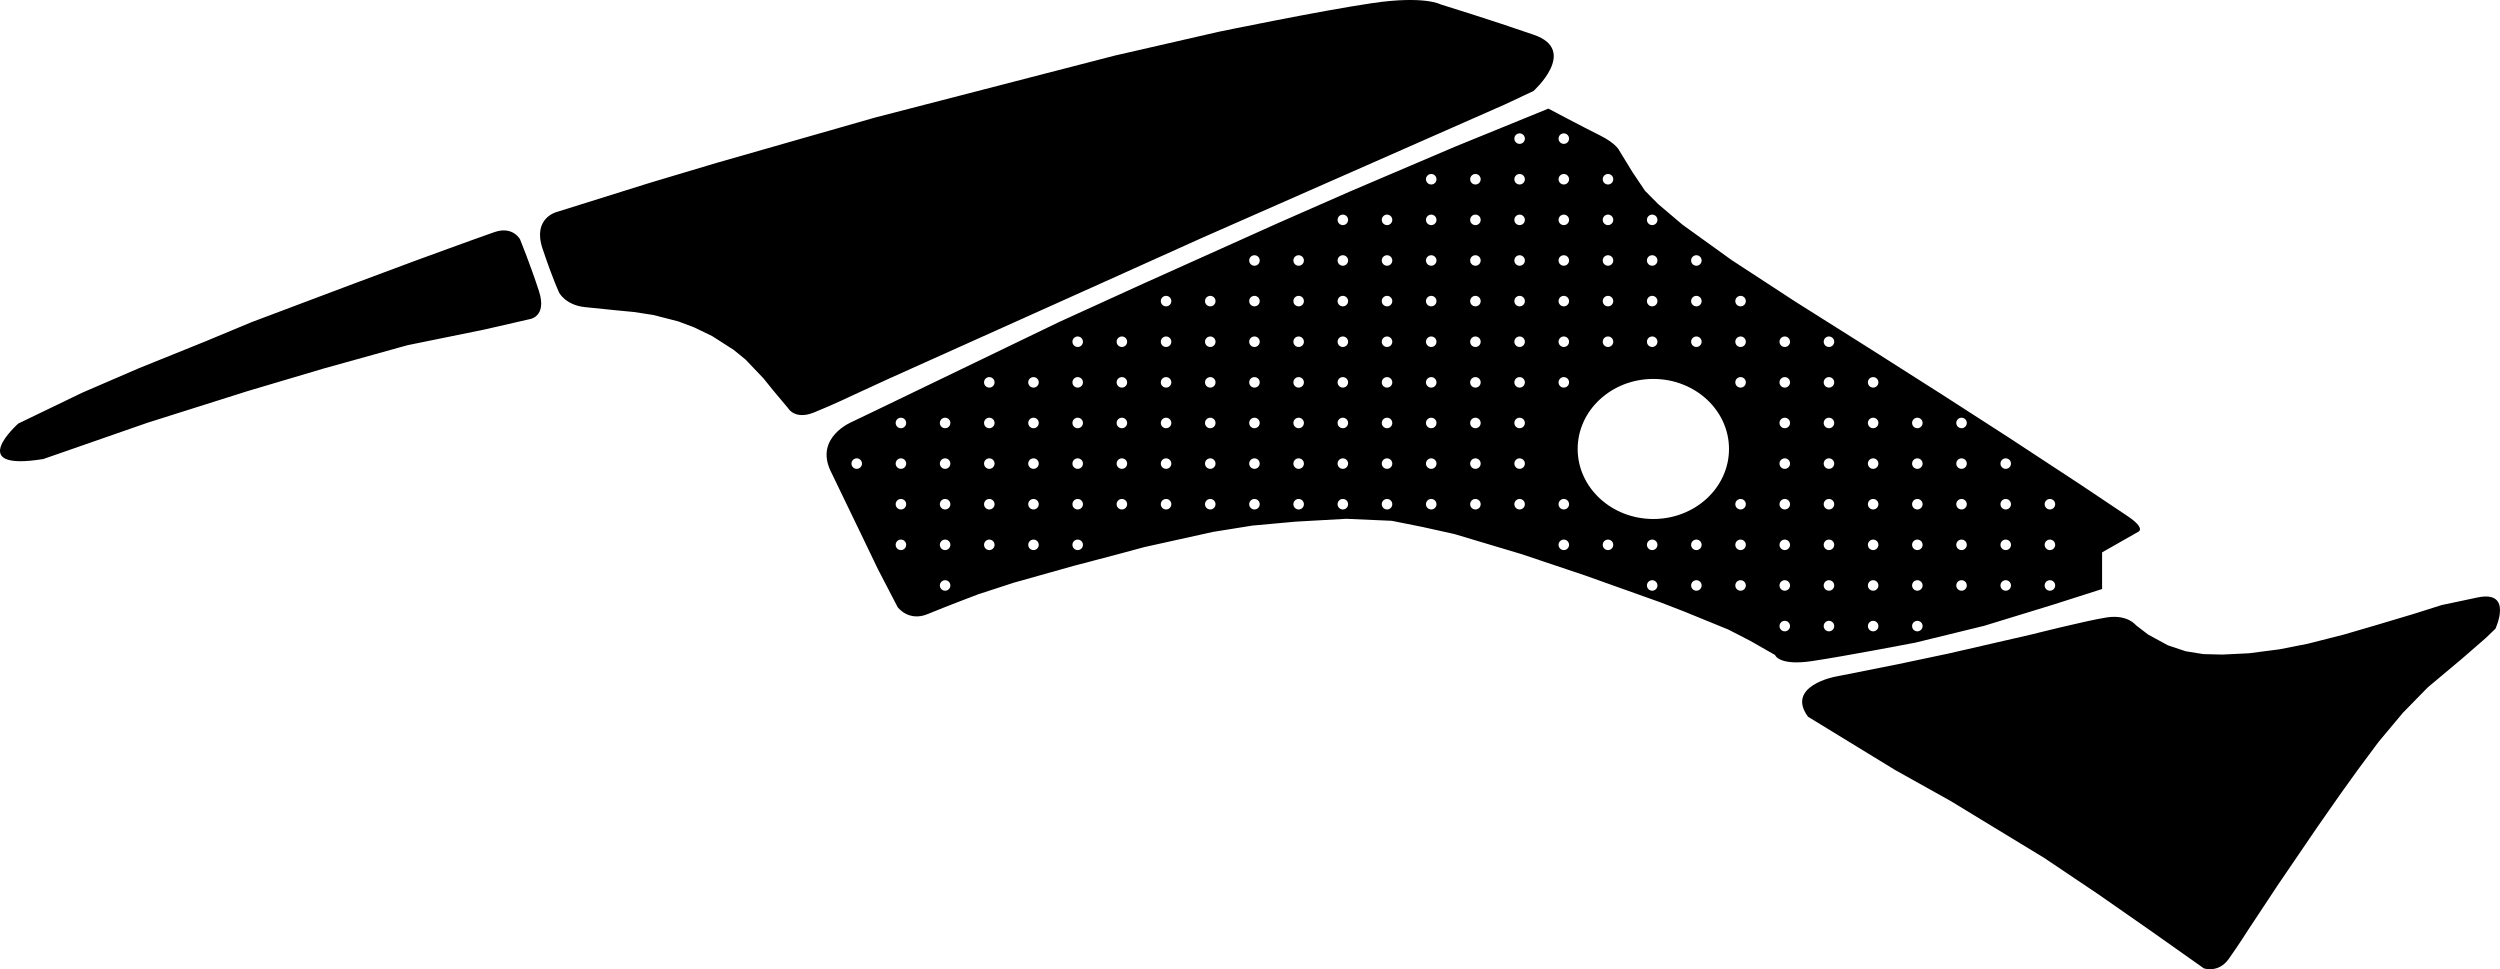 <?xml version="1.0" encoding="utf-8"?>
<!-- Generator: Adobe Illustrator 16.0.0, SVG Export Plug-In . SVG Version: 6.00 Build 0)  -->
<!DOCTYPE svg PUBLIC "-//W3C//DTD SVG 1.1//EN" "http://www.w3.org/Graphics/SVG/1.1/DTD/svg11.dtd">
<svg version="1.1" id="Layer_1" xmlns="http://www.w3.org/2000/svg" xmlns:xlink="http://www.w3.org/1999/xlink" x="0px" y="0px"
	 width="3200.244px" height="1240.686px" viewBox="0 0 3200.244 1240.686" enable-background="new 0 0 3200.244 1240.686"
	 xml:space="preserve">
<path d="M3171.224,764.872c-46.461,9.906-45.471,9.604-45.471,9.604l-34.814,11.027l-49.368,14.771l-41.199,12.034l-45.803,11.64
	l-36.103,7.157l-39.682,5.148l-34.146,1.658l-24.096-0.609l-22.615-3.619l-22.846-7.639l-25.188-13.697l-15.734-12.073
	c0,0-10.6-14.148-37.701-9.851c-27.104,4.312-95.33,21.615-95.33,21.615l-106.828,24.545l-66.086,13.936l-79.793,15.851
	c0,0-62.707,12.127-33.963,51.119l111.596,68.233l70.758,39.515l120.033,73.014l68.396,45.941l68.217,47.538l67.666,47.818
	c0,0,18.646,6.603,31.873-12.037c13.217-18.625,24.744-36.938,24.744-36.938l38.223-57.799l49.719-72.978l29.437-42.162
	l23.625-32.893l25.996-34.992l31.112-37.193l31.951-32.672l43.935-36.832l29.924-26.006l12.758-12.227
	C3194.419,804.823,3217.683,754.974,3171.224,764.872z M1138.247,484.57l45.881-20.625l213.646-95.99l141.36-63.657l210.376-92.636
	l176.69-77.87l36.871-17.339c0,0,57.838-52.023,0.562-71.854c-57.271-19.833-119.519-38.968-119.519-38.968
	s-20.481-11.489-87.391-1.643c-66.906,9.848-197.188,36.809-197.188,36.809l-133.15,30.524L1120.24,150.45l-202.718,57.992
	l-85.382,25.51l-119.106,37.292c0,0-31.803,7.449-18.536,47.021c13.26,39.581,21.326,56.498,21.326,56.498
	s8.229,15.677,32.633,18.346c24.405,2.67,63.327,6.309,63.327,6.309l24.615,3.809l31.873,8.178l20.496,7.749l22.885,11.078
	l27.414,17.549l15.237,12.416l23.095,24.232l12.238,15.197l19.336,23.024c0,0,8.468,15.234,33.003,5.35
	c24.534-9.885,51.619-22.896,51.619-22.896L1138.247,484.57z M665.743,306.446c0,0-9.115-17.536-32.893-9.298
	c-23.785,8.238-101.109,36.562-101.109,36.562l-79.771,29.744l-130.403,49.12l-58.968,24.563l-85.094,34.354l-72.113,31.149
	l-81.943,39.523c0,0-70.025,61.938,31.942,45.451l133.632-46.521l128.003-40.461l97.069-28.824l107.428-29.894l98.45-20.046
	l57.907-13.287c0,0,22.823-2.79,12.038-35.973C679.133,339.419,665.743,306.446,665.743,306.446z M2723.735,660.823
	c-22.604-15.197-61.477-41.121-61.477-41.121l-91.34-59.928l-83.638-53.898l-95.276-60.598l-93.07-58.658l-82.373-53.778
	l-62.777-45.181l-30.924-26.204l-17.086-17.237l-15.826-23.542l-16.748-27.347c0,0-3.648-9.409-25.074-19.995
	c-21.414-10.586-66.057-34.286-66.057-34.286l-120.006,48.941l-133.812,57.059l-91.817,40.331l-173.016,77.754l-107.618,49.04
	l-235.75,113.746l-29.033,13.908c0,0-48.881,19.715-27.524,63.635c21.354,43.934,60.248,124.985,60.248,124.985l25.304,48.76
	c0,0,13.889,19.076,38.475,8.879c24.584-10.188,64.814-25.375,64.814-25.375l45.312-14.758l76.772-21.594l59.438-15.648
	l31.015-8.377l87.724-19.406l50.438-8.104l55.49-5.052l64.756-3.647l58.237,2.56l39.609,7.92l40.691,9.049l85.463,25.555
	l80.896,27.146l97.33,34.692l30.521,11.828l56.488,23.055l28.043,14.468l31.674,18.059c0,0,4.648,14.137,47.062,7.838
	c42.408-6.31,132.104-23.555,132.104-23.555l88.42-21.615l89.201-27.354l61.838-19.77v-46.91l46.92-26.705
	C2737.772,680.378,2746.351,676.03,2723.735,660.823z M1096.697,600.174c-3.718,0-6.729-3.014-6.729-6.729
	c0-3.719,3.014-6.732,6.729-6.732c3.72,0,6.732,3.017,6.732,6.732C1103.429,597.162,1100.415,600.174,1096.697,600.174z
	 M1153.267,704.175c-3.718,0-6.731-3.014-6.731-6.729c0-3.719,3.017-6.732,6.731-6.732c3.719,0,6.731,3.016,6.731,6.732
	C1159.999,701.161,1156.986,704.175,1153.267,704.175z M1153.267,652.175c-3.718,0-6.731-3.014-6.731-6.729
	c0-3.719,3.017-6.732,6.731-6.732c3.719,0,6.731,3.016,6.731,6.732C1159.999,649.161,1156.986,652.175,1153.267,652.175z
	 M1153.267,600.174c-3.718,0-6.731-3.014-6.731-6.729c0-3.719,3.017-6.732,6.731-6.732c3.719,0,6.731,3.017,6.731,6.732
	C1159.999,597.162,1156.986,600.174,1153.267,600.174z M1153.267,548.174c-3.718,0-6.731-3.014-6.731-6.729
	c0-3.719,3.017-6.732,6.731-6.732c3.719,0,6.731,3.017,6.731,6.732C1159.999,545.162,1156.986,548.174,1153.267,548.174z
	 M1209.838,756.175c-3.721,0-6.731-3.014-6.731-6.729c0-3.719,3.016-6.732,6.731-6.732c3.719,0,6.73,3.016,6.73,6.732
	C1216.57,753.161,1213.557,756.175,1209.838,756.175z M1209.838,704.175c-3.721,0-6.731-3.014-6.731-6.729
	c0-3.719,3.016-6.732,6.731-6.732c3.719,0,6.73,3.016,6.73,6.732C1216.57,701.161,1213.557,704.175,1209.838,704.175z
	 M1209.838,652.175c-3.721,0-6.731-3.014-6.731-6.729c0-3.719,3.016-6.732,6.731-6.732c3.719,0,6.73,3.016,6.73,6.732
	C1216.57,649.161,1213.557,652.175,1209.838,652.175z M1209.838,600.174c-3.721,0-6.731-3.014-6.731-6.729
	c0-3.719,3.016-6.732,6.731-6.732c3.719,0,6.73,3.017,6.73,6.732C1216.57,597.162,1213.557,600.174,1209.838,600.174z
	 M1209.838,548.174c-3.721,0-6.731-3.014-6.731-6.729c0-3.719,3.016-6.732,6.731-6.732c3.719,0,6.73,3.017,6.73,6.732
	C1216.57,545.162,1213.557,548.174,1209.838,548.174z M1266.406,704.175c-3.719,0-6.729-3.014-6.729-6.729
	c0-3.719,3.014-6.732,6.729-6.732c3.72,0,6.732,3.016,6.732,6.732C1273.141,701.161,1270.128,704.175,1266.406,704.175z
	 M1266.406,652.175c-3.719,0-6.729-3.014-6.729-6.729c0-3.719,3.014-6.732,6.729-6.732c3.72,0,6.732,3.016,6.732,6.732
	C1273.141,649.161,1270.128,652.175,1266.406,652.175z M1266.406,600.174c-3.719,0-6.729-3.014-6.729-6.729
	c0-3.719,3.014-6.732,6.729-6.732c3.72,0,6.732,3.017,6.732,6.732C1273.141,597.162,1270.128,600.174,1266.406,600.174z
	 M1266.406,548.174c-3.719,0-6.729-3.014-6.729-6.729c0-3.719,3.014-6.732,6.729-6.732c3.72,0,6.732,3.017,6.732,6.732
	C1273.141,545.162,1270.128,548.174,1266.406,548.174z M1266.406,496.176c-3.719,0-6.729-3.014-6.729-6.729
	c0-3.721,3.014-6.732,6.729-6.732c3.72,0,6.732,3.014,6.732,6.732C1273.14,493.163,1270.128,496.176,1266.406,496.176z
	 M1322.978,704.175c-3.719,0-6.732-3.014-6.732-6.729c0-3.719,3.017-6.732,6.732-6.732s6.732,3.016,6.732,6.732
	C1329.712,701.161,1326.697,704.175,1322.978,704.175z M1322.978,652.175c-3.719,0-6.732-3.014-6.732-6.729
	c0-3.719,3.017-6.732,6.732-6.732s6.732,3.016,6.732,6.732C1329.712,649.161,1326.697,652.175,1322.978,652.175z M1322.978,600.174
	c-3.719,0-6.732-3.014-6.732-6.729c0-3.719,3.017-6.732,6.732-6.732s6.732,3.017,6.732,6.732
	C1329.712,597.162,1326.697,600.174,1322.978,600.174z M1322.978,548.174c-3.719,0-6.732-3.014-6.732-6.729
	c0-3.719,3.017-6.732,6.732-6.732s6.732,3.017,6.732,6.732C1329.712,545.162,1326.697,548.174,1322.978,548.174z M1322.978,496.176
	c-3.719,0-6.732-3.014-6.732-6.729c0-3.721,3.017-6.732,6.732-6.732s6.732,3.014,6.732,6.732
	C1329.71,493.163,1326.697,496.176,1322.978,496.176z M1379.55,704.175c-3.721,0-6.732-3.014-6.732-6.729
	c0-3.719,3.015-6.732,6.732-6.732c3.717,0,6.729,3.016,6.729,6.732C1386.279,701.161,1383.268,704.175,1379.55,704.175z
	 M1379.55,652.175c-3.721,0-6.732-3.014-6.732-6.729c0-3.719,3.015-6.732,6.732-6.732c3.717,0,6.729,3.016,6.729,6.732
	C1386.279,649.161,1383.268,652.175,1379.55,652.175z M1379.55,600.174c-3.721,0-6.732-3.014-6.732-6.729
	c0-3.719,3.015-6.732,6.732-6.732c3.717,0,6.729,3.017,6.729,6.732C1386.28,597.162,1383.268,600.174,1379.55,600.174z
	 M1379.55,548.174c-3.721,0-6.732-3.014-6.732-6.729c0-3.719,3.015-6.732,6.732-6.732c3.717,0,6.729,3.017,6.729,6.732
	C1386.28,545.162,1383.268,548.174,1379.55,548.174z M1379.55,496.176c-3.721,0-6.732-3.014-6.732-6.729
	c0-3.721,3.015-6.732,6.732-6.732c3.717,0,6.729,3.014,6.729,6.732C1386.28,493.163,1383.268,496.176,1379.55,496.176z
	 M1379.55,444.176c-3.721,0-6.732-3.014-6.732-6.729c0-3.722,3.015-6.733,6.732-6.733c3.717,0,6.729,3.014,6.729,6.733
	C1386.28,441.164,1383.268,444.176,1379.55,444.176z M1436.117,652.175c-3.719,0-6.729-3.014-6.729-6.729
	c0-3.719,3.014-6.732,6.729-6.732c3.72,0,6.732,3.016,6.732,6.732C1442.852,649.161,1439.839,652.175,1436.117,652.175z
	 M1436.117,600.174c-3.719,0-6.729-3.014-6.729-6.729c0-3.719,3.014-6.732,6.729-6.732c3.72,0,6.732,3.017,6.732,6.732
	C1442.852,597.162,1439.839,600.174,1436.117,600.174z M1436.117,548.174c-3.719,0-6.729-3.014-6.729-6.729
	c0-3.719,3.014-6.732,6.729-6.732c3.72,0,6.732,3.017,6.732,6.732C1442.852,545.162,1439.839,548.174,1436.117,548.174z
	 M1436.117,496.176c-3.719,0-6.729-3.014-6.729-6.729c0-3.721,3.014-6.732,6.729-6.732c3.72,0,6.732,3.014,6.732,6.732
	C1442.851,493.163,1439.839,496.176,1436.117,496.176z M1436.117,444.176c-3.719,0-6.729-3.014-6.729-6.729
	c0-3.722,3.014-6.733,6.729-6.733c3.72,0,6.732,3.014,6.732,6.733C1442.852,441.164,1439.839,444.176,1436.117,444.176z
	 M1492.689,652.175c-3.719,0-6.732-3.014-6.732-6.729c0-3.719,3.017-6.732,6.732-6.732s6.732,3.016,6.732,6.732
	C1499.423,649.161,1496.406,652.175,1492.689,652.175z M1492.689,600.174c-3.719,0-6.732-3.014-6.732-6.729
	c0-3.719,3.017-6.732,6.732-6.732s6.732,3.017,6.732,6.732C1499.423,597.162,1496.406,600.174,1492.689,600.174z M1492.689,548.174
	c-3.719,0-6.732-3.014-6.732-6.729c0-3.719,3.017-6.732,6.732-6.732s6.732,3.017,6.732,6.732
	C1499.423,545.162,1496.406,548.174,1492.689,548.174z M1492.689,496.176c-3.719,0-6.732-3.014-6.732-6.729
	c0-3.721,3.017-6.732,6.732-6.732s6.732,3.014,6.732,6.732C1499.422,493.163,1496.406,496.176,1492.689,496.176z M1492.689,444.176
	c-3.719,0-6.732-3.014-6.732-6.729c0-3.722,3.017-6.733,6.732-6.733s6.732,3.014,6.732,6.733
	C1499.423,441.164,1496.406,444.176,1492.689,444.176z M1492.689,392.176c-3.719,0-6.732-3.014-6.732-6.732
	c0-3.718,3.017-6.732,6.732-6.732s6.732,3.014,6.732,6.732C1499.422,389.163,1496.406,392.176,1492.689,392.176z M1549.26,652.175
	c-3.721,0-6.732-3.014-6.732-6.729c0-3.719,3.016-6.732,6.732-6.732s6.729,3.016,6.729,6.732
	C1555.99,649.161,1552.978,652.175,1549.26,652.175z M1549.26,600.174c-3.721,0-6.732-3.014-6.732-6.729
	c0-3.719,3.016-6.732,6.732-6.732s6.729,3.017,6.729,6.732C1555.99,597.162,1552.978,600.174,1549.26,600.174z M1549.26,548.174
	c-3.721,0-6.732-3.014-6.732-6.729c0-3.719,3.016-6.732,6.732-6.732s6.729,3.017,6.729,6.732
	C1555.99,545.162,1552.978,548.174,1549.26,548.174z M1549.26,496.176c-3.721,0-6.732-3.014-6.732-6.729
	c0-3.721,3.016-6.732,6.732-6.732s6.729,3.014,6.729,6.732C1555.99,493.163,1552.978,496.176,1549.26,496.176z M1549.26,444.176
	c-3.721,0-6.732-3.014-6.732-6.729c0-3.722,3.016-6.733,6.732-6.733s6.729,3.014,6.729,6.733
	C1555.99,441.164,1552.978,444.176,1549.26,444.176z M1549.26,392.176c-3.721,0-6.732-3.014-6.732-6.732
	c0-3.718,3.016-6.732,6.732-6.732s6.729,3.014,6.729,6.732C1555.99,389.163,1552.978,392.176,1549.26,392.176z M1605.828,652.175
	c-3.719,0-6.729-3.014-6.729-6.729c0-3.719,3.013-6.732,6.729-6.732c3.721,0,6.732,3.016,6.732,6.732
	C1612.561,649.161,1609.55,652.175,1605.828,652.175z M1605.828,600.174c-3.719,0-6.729-3.014-6.729-6.729
	c0-3.719,3.013-6.732,6.729-6.732c3.721,0,6.732,3.017,6.732,6.732C1612.561,597.162,1609.55,600.174,1605.828,600.174z
	 M1605.828,548.174c-3.719,0-6.729-3.014-6.729-6.729c0-3.719,3.013-6.732,6.729-6.732c3.721,0,6.732,3.017,6.732,6.732
	C1612.561,545.162,1609.55,548.174,1605.828,548.174z M1605.828,496.176c-3.719,0-6.729-3.014-6.729-6.729
	c0-3.721,3.013-6.732,6.729-6.732c3.721,0,6.732,3.014,6.732,6.732C1612.561,493.163,1609.55,496.176,1605.828,496.176z
	 M1605.828,444.176c-3.719,0-6.729-3.014-6.729-6.729c0-3.722,3.013-6.733,6.729-6.733c3.721,0,6.732,3.014,6.732,6.733
	C1612.561,441.164,1609.55,444.176,1605.828,444.176z M1605.828,392.176c-3.719,0-6.729-3.014-6.729-6.732
	c0-3.718,3.013-6.732,6.729-6.732c3.721,0,6.732,3.014,6.732,6.732C1612.561,389.163,1609.55,392.176,1605.828,392.176z
	 M1605.828,340.176c-3.719,0-6.729-3.014-6.729-6.732c0-3.718,3.013-6.732,6.729-6.732c3.721,0,6.732,3.014,6.732,6.732
	C1612.561,337.163,1609.55,340.176,1605.828,340.176z M1662.399,652.175c-3.719,0-6.732-3.014-6.732-6.729
	c0-3.719,3.017-6.732,6.732-6.732s6.732,3.016,6.732,6.732C1669.134,649.161,1666.117,652.175,1662.399,652.175z M1662.399,600.174
	c-3.719,0-6.732-3.014-6.732-6.729c0-3.719,3.017-6.732,6.732-6.732s6.732,3.017,6.732,6.732
	C1669.134,597.162,1666.117,600.174,1662.399,600.174z M1662.399,548.174c-3.719,0-6.732-3.014-6.732-6.729
	c0-3.719,3.017-6.732,6.732-6.732s6.732,3.017,6.732,6.732C1669.134,545.162,1666.117,548.174,1662.399,548.174z M1662.399,496.176
	c-3.719,0-6.732-3.014-6.732-6.729c0-3.721,3.017-6.732,6.732-6.732s6.732,3.014,6.732,6.732
	C1669.133,493.163,1666.117,496.176,1662.399,496.176z M1662.399,444.176c-3.719,0-6.732-3.014-6.732-6.729
	c0-3.722,3.017-6.733,6.732-6.733s6.732,3.014,6.732,6.733C1669.134,441.164,1666.117,444.176,1662.399,444.176z M1662.399,392.176
	c-3.719,0-6.732-3.014-6.732-6.732c0-3.718,3.017-6.732,6.732-6.732s6.732,3.014,6.732,6.732
	C1669.133,389.163,1666.117,392.176,1662.399,392.176z M1662.399,340.176c-3.719,0-6.732-3.014-6.732-6.732
	c0-3.718,3.017-6.732,6.732-6.732s6.732,3.014,6.732,6.732C1669.133,337.163,1666.117,340.176,1662.399,340.176z M1718.97,652.175
	c-3.72,0-6.732-3.014-6.732-6.729c0-3.719,3.017-6.732,6.732-6.732s6.729,3.016,6.729,6.732
	C1725.7,649.161,1722.688,652.175,1718.97,652.175z M1718.97,600.174c-3.72,0-6.732-3.014-6.732-6.729
	c0-3.719,3.017-6.732,6.732-6.732s6.729,3.017,6.729,6.732C1725.701,597.162,1722.688,600.174,1718.97,600.174z M1718.97,548.174
	c-3.72,0-6.732-3.014-6.732-6.729c0-3.719,3.017-6.732,6.732-6.732s6.729,3.017,6.729,6.732
	C1725.701,545.162,1722.688,548.174,1718.97,548.174z M1718.97,496.176c-3.72,0-6.732-3.014-6.732-6.729
	c0-3.721,3.017-6.732,6.732-6.732s6.729,3.014,6.729,6.732C1725.701,493.163,1722.688,496.176,1718.97,496.176z M1718.97,444.176
	c-3.72,0-6.732-3.014-6.732-6.729c0-3.722,3.017-6.733,6.732-6.733s6.729,3.014,6.729,6.733
	C1725.701,441.164,1722.688,444.176,1718.97,444.176z M1718.97,392.176c-3.72,0-6.732-3.014-6.732-6.732
	c0-3.718,3.017-6.732,6.732-6.732s6.729,3.014,6.729,6.732C1725.701,389.163,1722.688,392.176,1718.97,392.176z M1718.97,340.176
	c-3.72,0-6.732-3.014-6.732-6.732c0-3.718,3.017-6.732,6.732-6.732s6.729,3.014,6.729,6.732
	C1725.701,337.163,1722.688,340.176,1718.97,340.176z M1718.97,288.176c-3.72,0-6.732-3.014-6.732-6.732
	c0-3.718,3.017-6.732,6.732-6.732s6.729,3.014,6.729,6.732C1725.701,285.163,1722.688,288.176,1718.97,288.176z M1775.54,652.175
	c-3.72,0-6.73-3.014-6.73-6.729c0-3.719,3.014-6.732,6.73-6.732c3.72,0,6.731,3.016,6.731,6.732
	C1782.272,649.161,1779.26,652.175,1775.54,652.175z M1775.54,600.174c-3.72,0-6.73-3.014-6.73-6.729
	c0-3.719,3.014-6.732,6.73-6.732c3.72,0,6.731,3.017,6.731,6.732C1782.272,597.162,1779.26,600.174,1775.54,600.174z
	 M1775.54,548.174c-3.72,0-6.73-3.014-6.73-6.729c0-3.719,3.014-6.732,6.73-6.732c3.72,0,6.731,3.017,6.731,6.732
	C1782.272,545.162,1779.26,548.174,1775.54,548.174z M1775.54,496.176c-3.72,0-6.73-3.014-6.73-6.729
	c0-3.721,3.014-6.732,6.73-6.732c3.72,0,6.731,3.014,6.731,6.732C1782.272,493.163,1779.26,496.176,1775.54,496.176z
	 M1775.54,444.176c-3.72,0-6.73-3.014-6.73-6.729c0-3.722,3.014-6.733,6.73-6.733c3.72,0,6.731,3.014,6.731,6.733
	C1782.272,441.164,1779.26,444.176,1775.54,444.176z M1775.54,392.176c-3.72,0-6.73-3.014-6.73-6.732
	c0-3.718,3.014-6.732,6.73-6.732c3.72,0,6.731,3.014,6.731,6.732C1782.272,389.163,1779.26,392.176,1775.54,392.176z
	 M1775.54,340.176c-3.72,0-6.73-3.014-6.73-6.732c0-3.718,3.014-6.732,6.73-6.732c3.72,0,6.731,3.014,6.731,6.732
	C1782.272,337.163,1779.26,340.176,1775.54,340.176z M1775.54,288.176c-3.72,0-6.73-3.014-6.73-6.732
	c0-3.718,3.014-6.732,6.73-6.732c3.72,0,6.731,3.014,6.731,6.732C1782.272,285.163,1779.26,288.176,1775.54,288.176z
	 M1832.11,652.175c-3.719,0-6.729-3.014-6.729-6.729c0-3.719,3.014-6.732,6.729-6.732c3.719,0,6.732,3.016,6.732,6.732
	C1838.844,649.161,1835.828,652.175,1832.11,652.175z M1832.11,600.174c-3.719,0-6.729-3.014-6.729-6.729
	c0-3.719,3.014-6.732,6.729-6.732c3.719,0,6.732,3.017,6.732,6.732C1838.844,597.162,1835.828,600.174,1832.11,600.174z
	 M1832.11,548.174c-3.719,0-6.729-3.014-6.729-6.729c0-3.719,3.014-6.732,6.729-6.732c3.719,0,6.732,3.017,6.732,6.732
	C1838.844,545.162,1835.828,548.174,1832.11,548.174z M1832.11,496.176c-3.719,0-6.729-3.014-6.729-6.729
	c0-3.721,3.014-6.732,6.729-6.732c3.719,0,6.732,3.014,6.732,6.732C1838.844,493.163,1835.828,496.176,1832.11,496.176z
	 M1832.11,444.176c-3.719,0-6.729-3.014-6.729-6.729c0-3.722,3.014-6.733,6.729-6.733c3.719,0,6.732,3.014,6.732,6.733
	C1838.844,441.164,1835.828,444.176,1832.11,444.176z M1832.11,392.176c-3.719,0-6.729-3.014-6.729-6.732
	c0-3.718,3.014-6.732,6.729-6.732c3.719,0,6.732,3.014,6.732,6.732C1838.844,389.163,1835.828,392.176,1832.11,392.176z
	 M1832.11,340.176c-3.719,0-6.729-3.014-6.729-6.732c0-3.718,3.014-6.732,6.729-6.732c3.719,0,6.732,3.014,6.732,6.732
	C1838.844,337.163,1835.828,340.176,1832.11,340.176z M1832.11,288.176c-3.719,0-6.729-3.014-6.729-6.732
	c0-3.718,3.014-6.732,6.729-6.732c3.719,0,6.732,3.014,6.732,6.732C1838.844,285.163,1835.828,288.176,1832.11,288.176z
	 M1832.11,236.176c-3.719,0-6.729-3.014-6.729-6.732c0-3.718,3.014-6.732,6.729-6.732c3.719,0,6.732,3.014,6.732,6.732
	C1838.844,233.163,1835.828,236.176,1832.11,236.176z M1888.681,652.175c-3.719,0-6.732-3.014-6.732-6.729
	c0-3.719,3.017-6.732,6.732-6.732s6.729,3.016,6.729,6.732C1895.411,649.161,1892.399,652.175,1888.681,652.175z M1888.681,600.174
	c-3.719,0-6.732-3.014-6.732-6.729c0-3.719,3.017-6.732,6.732-6.732s6.729,3.017,6.729,6.732
	C1895.412,597.162,1892.399,600.174,1888.681,600.174z M1888.681,548.174c-3.719,0-6.732-3.014-6.732-6.729
	c0-3.719,3.017-6.732,6.732-6.732s6.729,3.017,6.729,6.732C1895.412,545.162,1892.399,548.174,1888.681,548.174z M1888.681,496.176
	c-3.719,0-6.732-3.014-6.732-6.729c0-3.721,3.017-6.732,6.732-6.732s6.729,3.014,6.729,6.732
	C1895.412,493.163,1892.399,496.176,1888.681,496.176z M1888.681,444.176c-3.719,0-6.732-3.014-6.732-6.729
	c0-3.722,3.017-6.733,6.732-6.733s6.729,3.014,6.729,6.733C1895.412,441.164,1892.399,444.176,1888.681,444.176z M1888.681,392.176
	c-3.719,0-6.732-3.014-6.732-6.732c0-3.718,3.017-6.732,6.732-6.732s6.729,3.014,6.729,6.732
	C1895.412,389.163,1892.399,392.176,1888.681,392.176z M1888.681,340.176c-3.719,0-6.732-3.014-6.732-6.732
	c0-3.718,3.017-6.732,6.732-6.732s6.729,3.014,6.729,6.732C1895.412,337.163,1892.399,340.176,1888.681,340.176z M1888.681,288.176
	c-3.719,0-6.732-3.014-6.732-6.732c0-3.718,3.017-6.732,6.732-6.732s6.729,3.014,6.729,6.732
	C1895.412,285.163,1892.399,288.176,1888.681,288.176z M1888.681,236.176c-3.719,0-6.732-3.014-6.732-6.732
	c0-3.718,3.017-6.732,6.732-6.732s6.729,3.014,6.729,6.732C1895.412,233.163,1892.399,236.176,1888.681,236.176z M1945.253,652.175
	c-3.722,0-6.732-3.014-6.732-6.729c0-3.719,3.014-6.732,6.732-6.732c3.718,0,6.729,3.016,6.729,6.732
	C1951.983,649.161,1948.97,652.175,1945.253,652.175z M1945.253,600.174c-3.722,0-6.732-3.014-6.732-6.729
	c0-3.719,3.014-6.732,6.732-6.732c3.718,0,6.729,3.017,6.729,6.732C1951.983,597.162,1948.97,600.174,1945.253,600.174z
	 M1945.253,548.174c-3.722,0-6.732-3.014-6.732-6.729c0-3.719,3.014-6.732,6.732-6.732c3.718,0,6.729,3.017,6.729,6.732
	C1951.983,545.162,1948.97,548.174,1945.253,548.174z M1945.253,496.176c-3.722,0-6.732-3.014-6.732-6.729
	c0-3.721,3.014-6.732,6.732-6.732c3.718,0,6.729,3.014,6.729,6.732C1951.983,493.163,1948.97,496.176,1945.253,496.176z
	 M1945.253,444.176c-3.722,0-6.732-3.014-6.732-6.729c0-3.722,3.014-6.733,6.732-6.733c3.718,0,6.729,3.014,6.729,6.733
	C1951.983,441.164,1948.97,444.176,1945.253,444.176z M1945.253,392.176c-3.722,0-6.732-3.014-6.732-6.732
	c0-3.718,3.014-6.732,6.732-6.732c3.718,0,6.729,3.014,6.729,6.732C1951.983,389.163,1948.97,392.176,1945.253,392.176z
	 M1945.253,340.176c-3.722,0-6.732-3.014-6.732-6.732c0-3.718,3.014-6.732,6.732-6.732c3.718,0,6.729,3.014,6.729,6.732
	C1951.983,337.163,1948.97,340.176,1945.253,340.176z M1945.253,288.176c-3.722,0-6.732-3.014-6.732-6.732
	c0-3.718,3.014-6.732,6.732-6.732c3.718,0,6.729,3.014,6.729,6.732C1951.983,285.163,1948.97,288.176,1945.253,288.176z
	 M1945.253,236.176c-3.722,0-6.732-3.014-6.732-6.732c0-3.718,3.014-6.732,6.732-6.732c3.718,0,6.729,3.014,6.729,6.732
	C1951.983,233.163,1948.97,236.176,1945.253,236.176z M1945.253,184.176c-3.722,0-6.732-3.014-6.732-6.732
	c0-3.718,3.014-6.732,6.732-6.732c3.718,0,6.729,3.014,6.729,6.732C1951.983,181.163,1948.97,184.176,1945.253,184.176z
	 M2171.531,326.711c3.72,0,6.732,3.014,6.732,6.732c0,3.718-3.015,6.732-6.732,6.732c-3.717,0-6.729-3.014-6.729-6.732
	C2164.802,329.726,2167.813,326.711,2171.531,326.711z M2171.531,378.711c3.72,0,6.732,3.014,6.732,6.732
	c0,3.718-3.015,6.732-6.732,6.732c-3.717,0-6.729-3.014-6.729-6.732C2164.802,381.726,2167.813,378.711,2171.531,378.711z
	 M2171.531,430.711c3.72,0,6.732,3.014,6.732,6.733c0,3.719-3.015,6.729-6.732,6.729c-3.717,0-6.729-3.014-6.729-6.729
	C2164.802,433.725,2167.813,430.711,2171.531,430.711z M2114.964,274.711c3.719,0,6.729,3.014,6.729,6.732
	c0,3.718-3.014,6.732-6.729,6.732c-3.719,0-6.732-3.014-6.732-6.732C2108.23,277.726,2111.242,274.711,2114.964,274.711z
	 M2114.964,326.711c3.719,0,6.729,3.014,6.729,6.732c0,3.718-3.014,6.732-6.729,6.732c-3.719,0-6.732-3.014-6.732-6.732
	C2108.23,329.726,2111.242,326.711,2114.964,326.711z M2114.964,378.711c3.719,0,6.729,3.014,6.729,6.732
	c0,3.718-3.014,6.732-6.729,6.732c-3.719,0-6.732-3.014-6.732-6.732C2108.23,381.726,2111.242,378.711,2114.964,378.711z
	 M2114.964,430.711c3.719,0,6.729,3.014,6.729,6.733c0,3.719-3.014,6.729-6.729,6.729c-3.719,0-6.732-3.014-6.732-6.729
	C2108.229,433.725,2111.242,430.711,2114.964,430.711z M2058.392,222.711c3.719,0,6.731,3.014,6.731,6.732
	c0,3.718-3.016,6.732-6.731,6.732s-6.731-3.014-6.731-6.732C2051.661,225.726,2054.675,222.711,2058.392,222.711z M2058.392,274.711
	c3.719,0,6.731,3.014,6.731,6.732c0,3.718-3.016,6.732-6.731,6.732s-6.731-3.014-6.731-6.732
	C2051.661,277.726,2054.675,274.711,2058.392,274.711z M2058.392,326.711c3.719,0,6.731,3.014,6.731,6.732
	c0,3.718-3.016,6.732-6.731,6.732s-6.731-3.014-6.731-6.732C2051.661,329.726,2054.675,326.711,2058.392,326.711z M2058.392,378.711
	c3.719,0,6.731,3.014,6.731,6.732c0,3.718-3.016,6.732-6.731,6.732s-6.731-3.014-6.731-6.732
	C2051.661,381.726,2054.675,378.711,2058.392,378.711z M2058.392,430.711c3.719,0,6.731,3.014,6.731,6.733
	c0,3.719-3.016,6.729-6.731,6.729s-6.731-3.014-6.731-6.729C2051.658,433.725,2054.675,430.711,2058.392,430.711z M2001.821,704.175
	c-3.719,0-6.729-3.014-6.729-6.729c0-3.719,3.014-6.732,6.729-6.732c3.719,0,6.732,3.016,6.732,6.732
	C2008.554,701.161,2005.54,704.175,2001.821,704.175z M2001.821,652.175c-3.719,0-6.729-3.014-6.729-6.729
	c0-3.719,3.014-6.732,6.729-6.732c3.719,0,6.732,3.016,6.732,6.732C2008.554,649.161,2005.54,652.175,2001.821,652.175z
	 M2001.821,496.176c-3.719,0-6.729-3.014-6.729-6.729c0-3.721,3.014-6.732,6.729-6.732c3.719,0,6.732,3.014,6.732,6.732
	C2008.553,493.163,2005.54,496.176,2001.821,496.176z M2001.821,444.176c-3.719,0-6.729-3.014-6.729-6.729
	c0-3.722,3.014-6.733,6.729-6.733c3.719,0,6.732,3.014,6.732,6.733C2008.554,441.164,2005.54,444.176,2001.821,444.176z
	 M2001.821,392.176c-3.719,0-6.729-3.014-6.729-6.732c0-3.718,3.014-6.732,6.729-6.732c3.719,0,6.732,3.014,6.732,6.732
	C2008.553,389.163,2005.54,392.176,2001.821,392.176z M2001.821,340.176c-3.719,0-6.729-3.014-6.729-6.732
	c0-3.718,3.014-6.732,6.729-6.732c3.719,0,6.732,3.014,6.732,6.732C2008.553,337.163,2005.54,340.176,2001.821,340.176z
	 M2001.821,288.176c-3.719,0-6.729-3.014-6.729-6.732c0-3.718,3.014-6.732,6.729-6.732c3.719,0,6.732,3.014,6.732,6.732
	C2008.553,285.163,2005.54,288.176,2001.821,288.176z M2001.821,236.176c-3.719,0-6.729-3.014-6.729-6.732
	c0-3.718,3.014-6.732,6.729-6.732c3.719,0,6.732,3.014,6.732,6.732C2008.553,233.163,2005.54,236.176,2001.821,236.176z
	 M2001.821,184.176c-3.719,0-6.729-3.014-6.729-6.732c0-3.718,3.014-6.732,6.729-6.732c3.719,0,6.732,3.014,6.732,6.732
	C2008.553,181.163,2005.54,184.176,2001.821,184.176z M2058.392,704.175c-3.719,0-6.731-3.014-6.731-6.729
	c0-3.719,3.016-6.732,6.731-6.732s6.731,3.016,6.731,6.732C2065.124,701.161,2062.11,704.175,2058.392,704.175z M2114.964,756.175
	c-3.721,0-6.732-3.014-6.732-6.729c0-3.719,3.015-6.732,6.732-6.732c3.717,0,6.729,3.016,6.729,6.732
	C2121.694,753.161,2118.681,756.175,2114.964,756.175z M2114.964,704.175c-3.721,0-6.732-3.014-6.732-6.729
	c0-3.719,3.015-6.732,6.732-6.732c3.717,0,6.729,3.016,6.729,6.732C2121.694,701.161,2118.681,704.175,2114.964,704.175z
	 M2171.531,756.175c-3.719,0-6.729-3.014-6.729-6.729c0-3.719,3.014-6.732,6.729-6.732c3.72,0,6.732,3.016,6.732,6.732
	C2178.265,753.161,2175.251,756.175,2171.531,756.175z M2171.531,704.175c-3.719,0-6.729-3.014-6.729-6.729
	c0-3.719,3.014-6.732,6.729-6.732c3.72,0,6.732,3.016,6.732,6.732C2178.265,701.161,2175.251,704.175,2171.531,704.175z
	 M2116.425,664.362c-53.48,0-96.861-40.146-96.861-89.645c0-49.498,43.381-89.64,96.861-89.64c53.486,0,96.867,40.142,96.867,89.64
	C2213.292,624.22,2169.911,664.362,2116.425,664.362z M2228.102,756.175c-3.719,0-6.732-3.014-6.732-6.729
	c0-3.719,3.017-6.732,6.732-6.732s6.732,3.016,6.732,6.732C2234.835,753.161,2231.821,756.175,2228.102,756.175z M2228.102,704.175
	c-3.719,0-6.732-3.014-6.732-6.729c0-3.719,3.017-6.732,6.732-6.732s6.732,3.016,6.732,6.732
	C2234.835,701.161,2231.821,704.175,2228.102,704.175z M2228.102,652.175c-3.719,0-6.732-3.014-6.732-6.729
	c0-3.719,3.017-6.732,6.732-6.732s6.732,3.016,6.732,6.732C2234.835,649.161,2231.821,652.175,2228.102,652.175z M2228.102,496.176
	c-3.719,0-6.732-3.014-6.732-6.729c0-3.721,3.017-6.732,6.732-6.732s6.732,3.014,6.732,6.732
	C2234.835,493.163,2231.821,496.176,2228.102,496.176z M2228.102,444.176c-3.719,0-6.732-3.014-6.732-6.729
	c0-3.722,3.017-6.733,6.732-6.733s6.732,3.014,6.732,6.733C2234.835,441.164,2231.821,444.176,2228.102,444.176z M2228.102,392.176
	c-3.719,0-6.732-3.014-6.732-6.732c0-3.718,3.017-6.732,6.732-6.732s6.732,3.014,6.732,6.732
	C2234.835,389.163,2231.821,392.176,2228.102,392.176z M2284.675,808.175c-3.721,0-6.732-3.014-6.732-6.729
	c0-3.719,3.016-6.732,6.732-6.732s6.729,3.016,6.729,6.732C2291.404,805.161,2288.392,808.175,2284.675,808.175z M2284.675,756.175
	c-3.721,0-6.732-3.014-6.732-6.729c0-3.719,3.016-6.732,6.732-6.732s6.729,3.016,6.729,6.732
	C2291.404,753.161,2288.392,756.175,2284.675,756.175z M2284.675,704.175c-3.721,0-6.732-3.014-6.732-6.729
	c0-3.719,3.016-6.732,6.732-6.732s6.729,3.016,6.729,6.732C2291.404,701.161,2288.392,704.175,2284.675,704.175z M2284.675,652.175
	c-3.721,0-6.732-3.014-6.732-6.729c0-3.719,3.016-6.732,6.732-6.732s6.729,3.016,6.729,6.732
	C2291.404,649.161,2288.392,652.175,2284.675,652.175z M2284.675,600.174c-3.721,0-6.732-3.014-6.732-6.729
	c0-3.719,3.016-6.732,6.732-6.732s6.729,3.017,6.729,6.732C2291.404,597.162,2288.392,600.174,2284.675,600.174z M2284.675,548.174
	c-3.721,0-6.732-3.014-6.732-6.729c0-3.719,3.016-6.732,6.732-6.732s6.729,3.017,6.729,6.732
	C2291.404,545.162,2288.392,548.174,2284.675,548.174z M2284.675,496.176c-3.721,0-6.732-3.014-6.732-6.729
	c0-3.721,3.016-6.732,6.732-6.732s6.729,3.014,6.729,6.732C2291.404,493.163,2288.392,496.176,2284.675,496.176z M2284.675,444.176
	c-3.721,0-6.732-3.014-6.732-6.729c0-3.722,3.016-6.733,6.732-6.733s6.729,3.014,6.729,6.733
	C2291.404,441.164,2288.392,444.176,2284.675,444.176z M2341.242,808.175c-3.719,0-6.729-3.014-6.729-6.729
	c0-3.719,3.014-6.732,6.729-6.732c3.72,0,6.732,3.016,6.732,6.732C2347.976,805.161,2344.964,808.175,2341.242,808.175z
	 M2341.242,756.175c-3.719,0-6.729-3.014-6.729-6.729c0-3.719,3.014-6.732,6.729-6.732c3.72,0,6.732,3.016,6.732,6.732
	C2347.976,753.161,2344.964,756.175,2341.242,756.175z M2341.242,704.175c-3.719,0-6.729-3.014-6.729-6.729
	c0-3.719,3.014-6.732,6.729-6.732c3.72,0,6.732,3.016,6.732,6.732C2347.976,701.161,2344.964,704.175,2341.242,704.175z
	 M2341.242,652.175c-3.719,0-6.729-3.014-6.729-6.729c0-3.719,3.014-6.732,6.729-6.732c3.72,0,6.732,3.016,6.732,6.732
	C2347.976,649.161,2344.964,652.175,2341.242,652.175z M2341.242,600.174c-3.719,0-6.729-3.014-6.729-6.729
	c0-3.719,3.014-6.732,6.729-6.732c3.72,0,6.732,3.017,6.732,6.732C2347.976,597.162,2344.964,600.174,2341.242,600.174z
	 M2341.242,548.174c-3.719,0-6.729-3.014-6.729-6.729c0-3.719,3.014-6.732,6.729-6.732c3.72,0,6.732,3.017,6.732,6.732
	C2347.976,545.162,2344.964,548.174,2341.242,548.174z M2341.242,496.176c-3.719,0-6.729-3.014-6.729-6.729
	c0-3.721,3.014-6.732,6.729-6.732c3.72,0,6.732,3.014,6.732,6.732C2347.975,493.163,2344.964,496.176,2341.242,496.176z
	 M2341.242,444.176c-3.719,0-6.729-3.014-6.729-6.729c0-3.722,3.014-6.733,6.729-6.733c3.72,0,6.732,3.014,6.732,6.733
	C2347.976,441.164,2344.964,444.176,2341.242,444.176z M2397.813,808.175c-3.719,0-6.732-3.014-6.732-6.729
	c0-3.719,3.017-6.732,6.732-6.732s6.732,3.016,6.732,6.732C2404.548,805.161,2401.531,808.175,2397.813,808.175z M2397.813,756.175
	c-3.719,0-6.732-3.014-6.732-6.729c0-3.719,3.017-6.732,6.732-6.732s6.732,3.016,6.732,6.732
	C2404.548,753.161,2401.531,756.175,2397.813,756.175z M2397.813,704.175c-3.719,0-6.732-3.014-6.732-6.729
	c0-3.719,3.017-6.732,6.732-6.732s6.732,3.016,6.732,6.732C2404.548,701.161,2401.531,704.175,2397.813,704.175z M2397.813,652.175
	c-3.719,0-6.732-3.014-6.732-6.729c0-3.719,3.017-6.732,6.732-6.732s6.732,3.016,6.732,6.732
	C2404.548,649.161,2401.531,652.175,2397.813,652.175z M2397.813,600.174c-3.719,0-6.732-3.014-6.732-6.729
	c0-3.719,3.017-6.732,6.732-6.732s6.732,3.017,6.732,6.732C2404.548,597.162,2401.531,600.174,2397.813,600.174z M2397.813,548.174
	c-3.719,0-6.732-3.014-6.732-6.729c0-3.719,3.017-6.732,6.732-6.732s6.732,3.017,6.732,6.732
	C2404.548,545.162,2401.531,548.174,2397.813,548.174z M2397.813,496.176c-3.719,0-6.732-3.014-6.732-6.729
	c0-3.721,3.017-6.732,6.732-6.732s6.732,3.014,6.732,6.732C2404.546,493.163,2401.531,496.176,2397.813,496.176z M2454.385,808.175
	c-3.721,0-6.732-3.014-6.732-6.729c0-3.719,3.016-6.732,6.732-6.732s6.729,3.016,6.729,6.732
	C2461.115,805.161,2458.102,808.175,2454.385,808.175z M2454.385,756.175c-3.721,0-6.732-3.014-6.732-6.729
	c0-3.719,3.016-6.732,6.732-6.732s6.729,3.016,6.729,6.732C2461.115,753.161,2458.102,756.175,2454.385,756.175z M2454.385,704.175
	c-3.721,0-6.732-3.014-6.732-6.729c0-3.719,3.016-6.732,6.732-6.732s6.729,3.016,6.729,6.732
	C2461.115,701.161,2458.102,704.175,2454.385,704.175z M2454.385,652.175c-3.721,0-6.732-3.014-6.732-6.729
	c0-3.719,3.016-6.732,6.732-6.732s6.729,3.016,6.729,6.732C2461.115,649.161,2458.102,652.175,2454.385,652.175z M2454.385,600.174
	c-3.721,0-6.732-3.014-6.732-6.729c0-3.719,3.016-6.732,6.732-6.732s6.729,3.017,6.729,6.732
	C2461.115,597.162,2458.102,600.174,2454.385,600.174z M2454.385,548.174c-3.721,0-6.732-3.014-6.732-6.729
	c0-3.719,3.016-6.732,6.732-6.732s6.729,3.017,6.729,6.732C2461.115,545.162,2458.102,548.174,2454.385,548.174z M2510.954,756.175
	c-3.72,0-6.73-3.014-6.73-6.729c0-3.719,3.014-6.732,6.73-6.732c3.72,0,6.731,3.016,6.731,6.732
	C2517.686,753.161,2514.675,756.175,2510.954,756.175z M2510.954,704.175c-3.72,0-6.73-3.014-6.73-6.729
	c0-3.719,3.014-6.732,6.73-6.732c3.72,0,6.731,3.016,6.731,6.732C2517.686,701.161,2514.675,704.175,2510.954,704.175z
	 M2510.954,652.175c-3.72,0-6.73-3.014-6.73-6.729c0-3.719,3.014-6.732,6.73-6.732c3.72,0,6.731,3.016,6.731,6.732
	C2517.686,649.161,2514.675,652.175,2510.954,652.175z M2510.954,600.174c-3.72,0-6.73-3.014-6.73-6.729
	c0-3.719,3.014-6.732,6.73-6.732c3.72,0,6.731,3.017,6.731,6.732C2517.686,597.162,2514.675,600.174,2510.954,600.174z
	 M2510.954,548.174c-3.72,0-6.73-3.014-6.73-6.729c0-3.719,3.014-6.732,6.73-6.732c3.72,0,6.731,3.017,6.731,6.732
	C2517.686,545.162,2514.675,548.174,2510.954,548.174z M2567.524,756.175c-3.719,0-6.732-3.014-6.732-6.729
	c0-3.719,3.017-6.732,6.732-6.732s6.732,3.016,6.732,6.732C2574.259,753.161,2571.242,756.175,2567.524,756.175z M2567.524,704.175
	c-3.719,0-6.732-3.014-6.732-6.729c0-3.719,3.017-6.732,6.732-6.732s6.732,3.016,6.732,6.732
	C2574.259,701.161,2571.242,704.175,2567.524,704.175z M2567.524,652.175c-3.719,0-6.732-3.014-6.732-6.729
	c0-3.719,3.017-6.732,6.732-6.732s6.732,3.016,6.732,6.732C2574.259,649.161,2571.242,652.175,2567.524,652.175z M2567.524,600.174
	c-3.719,0-6.732-3.014-6.732-6.729c0-3.719,3.017-6.732,6.732-6.732s6.732,3.017,6.732,6.732
	C2574.259,597.162,2571.242,600.174,2567.524,600.174z M2624.095,756.175c-3.72,0-6.732-3.014-6.732-6.729
	c0-3.719,3.015-6.732,6.732-6.732c3.717,0,6.729,3.016,6.729,6.732C2630.825,753.161,2627.813,756.175,2624.095,756.175z
	 M2624.095,704.175c-3.72,0-6.732-3.014-6.732-6.729c0-3.719,3.015-6.732,6.732-6.732c3.717,0,6.729,3.016,6.729,6.732
	C2630.825,701.161,2627.813,704.175,2624.095,704.175z M2624.095,652.175c-3.72,0-6.732-3.014-6.732-6.729
	c0-3.719,3.015-6.732,6.732-6.732c3.717,0,6.729,3.016,6.729,6.732C2630.825,649.161,2627.813,652.175,2624.095,652.175z"/>
</svg>
